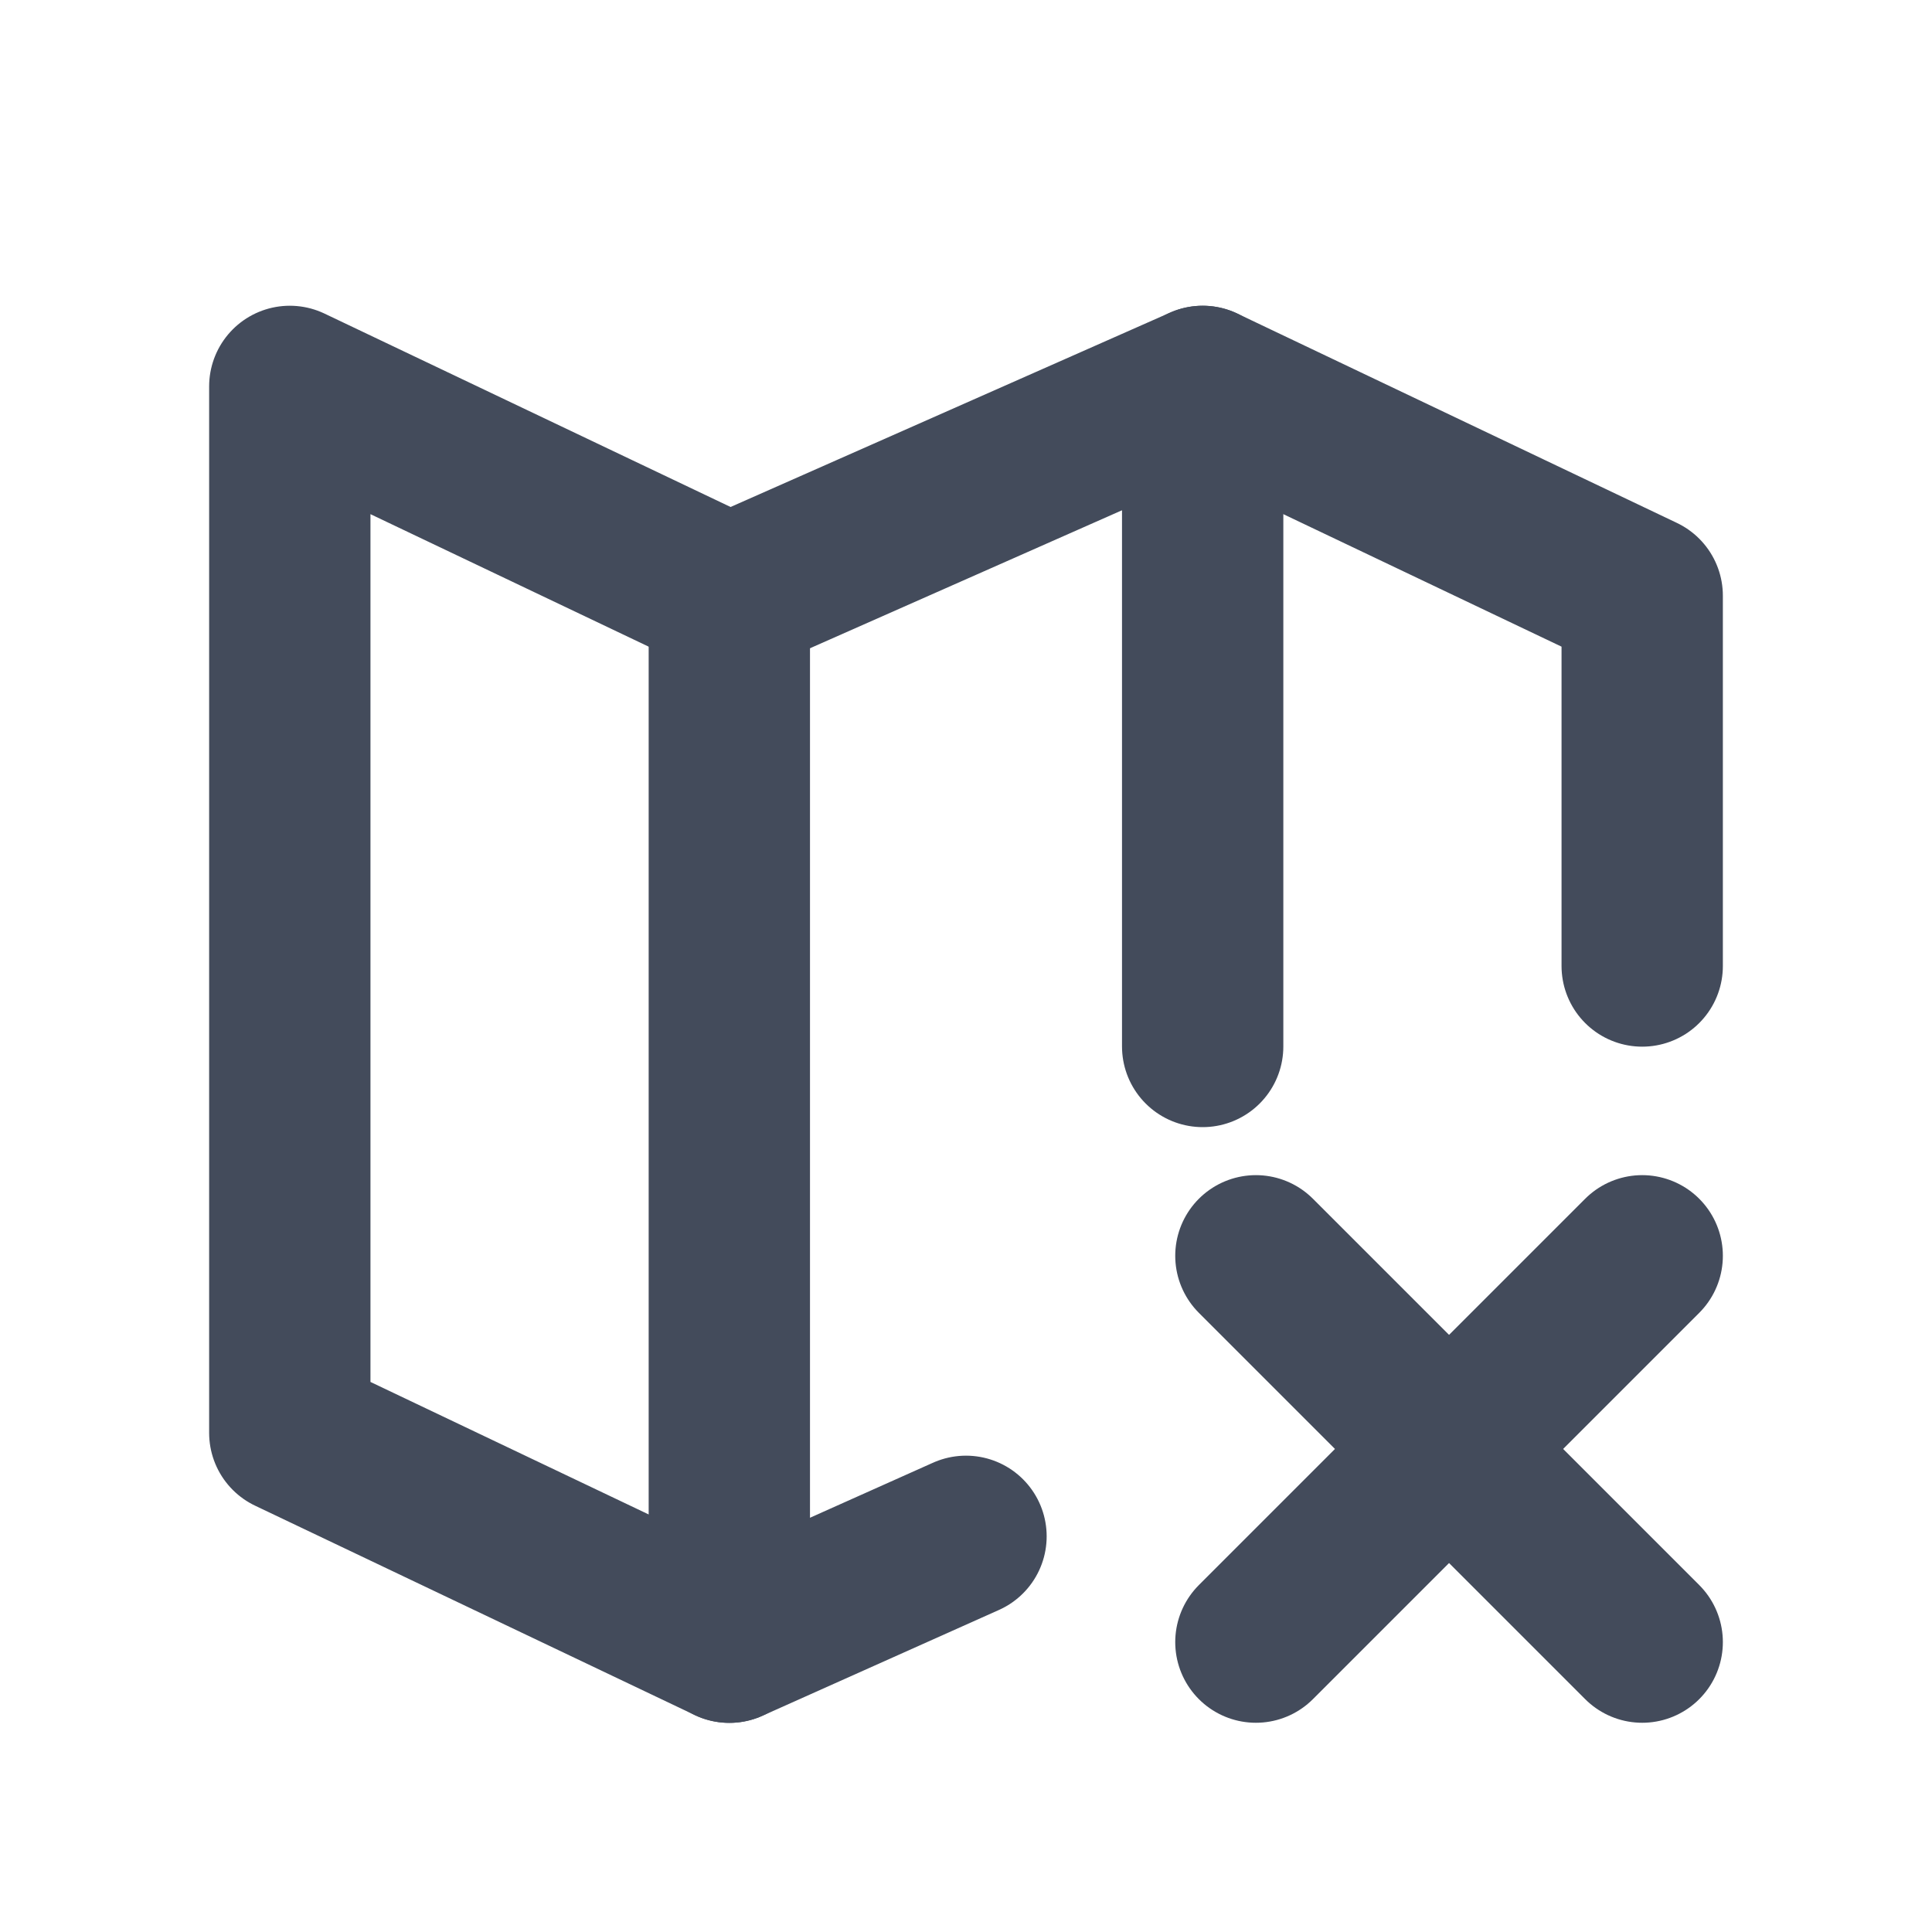 <?xml version="1.0" encoding="UTF-8"?>
<svg width="20px" height="20px" viewBox="0 0 20 20" version="1.1" xmlns="http://www.w3.org/2000/svg" xmlns:xlink="http://www.w3.org/1999/xlink">
    <g id="模板" stroke="none" stroke-width="1" fill="none" fill-rule="evenodd">
        <g id="模板-新建/编辑（输入条件）" transform="translate(-256, -856)">
            <g id="编组-7备份-6" transform="translate(248, 848)">
                <g id="关闭小地图" transform="translate(8, 8)">
                    <rect id="背景" fill="#434B5B" opacity="0" x="0" y="0" width="20" height="20"></rect>
                    <g id="编组" transform="translate(3, 4)" stroke="#434B5B" stroke-linecap="round" stroke-width="1.67">
                        <polyline id="路径" stroke-linejoin="round" points="14 6 14 2.167 9.45 0 4.55 2.167 0 0 0 10.833 4.55 13 7 11.904"></polyline>
                        <line x1="9.45" y1="0" x2="9.45" y2="6.833" id="路径" stroke-linejoin="round"></line>
                        <line x1="4.55" y1="2.167" x2="4.55" y2="13" id="路径" stroke-linejoin="round"></line>
                        <line x1="10.001" y1="9" x2="14" y2="12.999" id="路径-2"></line>
                        <line x1="14" y1="9" x2="10.001" y2="12.999" id="路径-3"></line>
                    </g>
                </g>
            </g>
        </g>
    </g>
</svg>